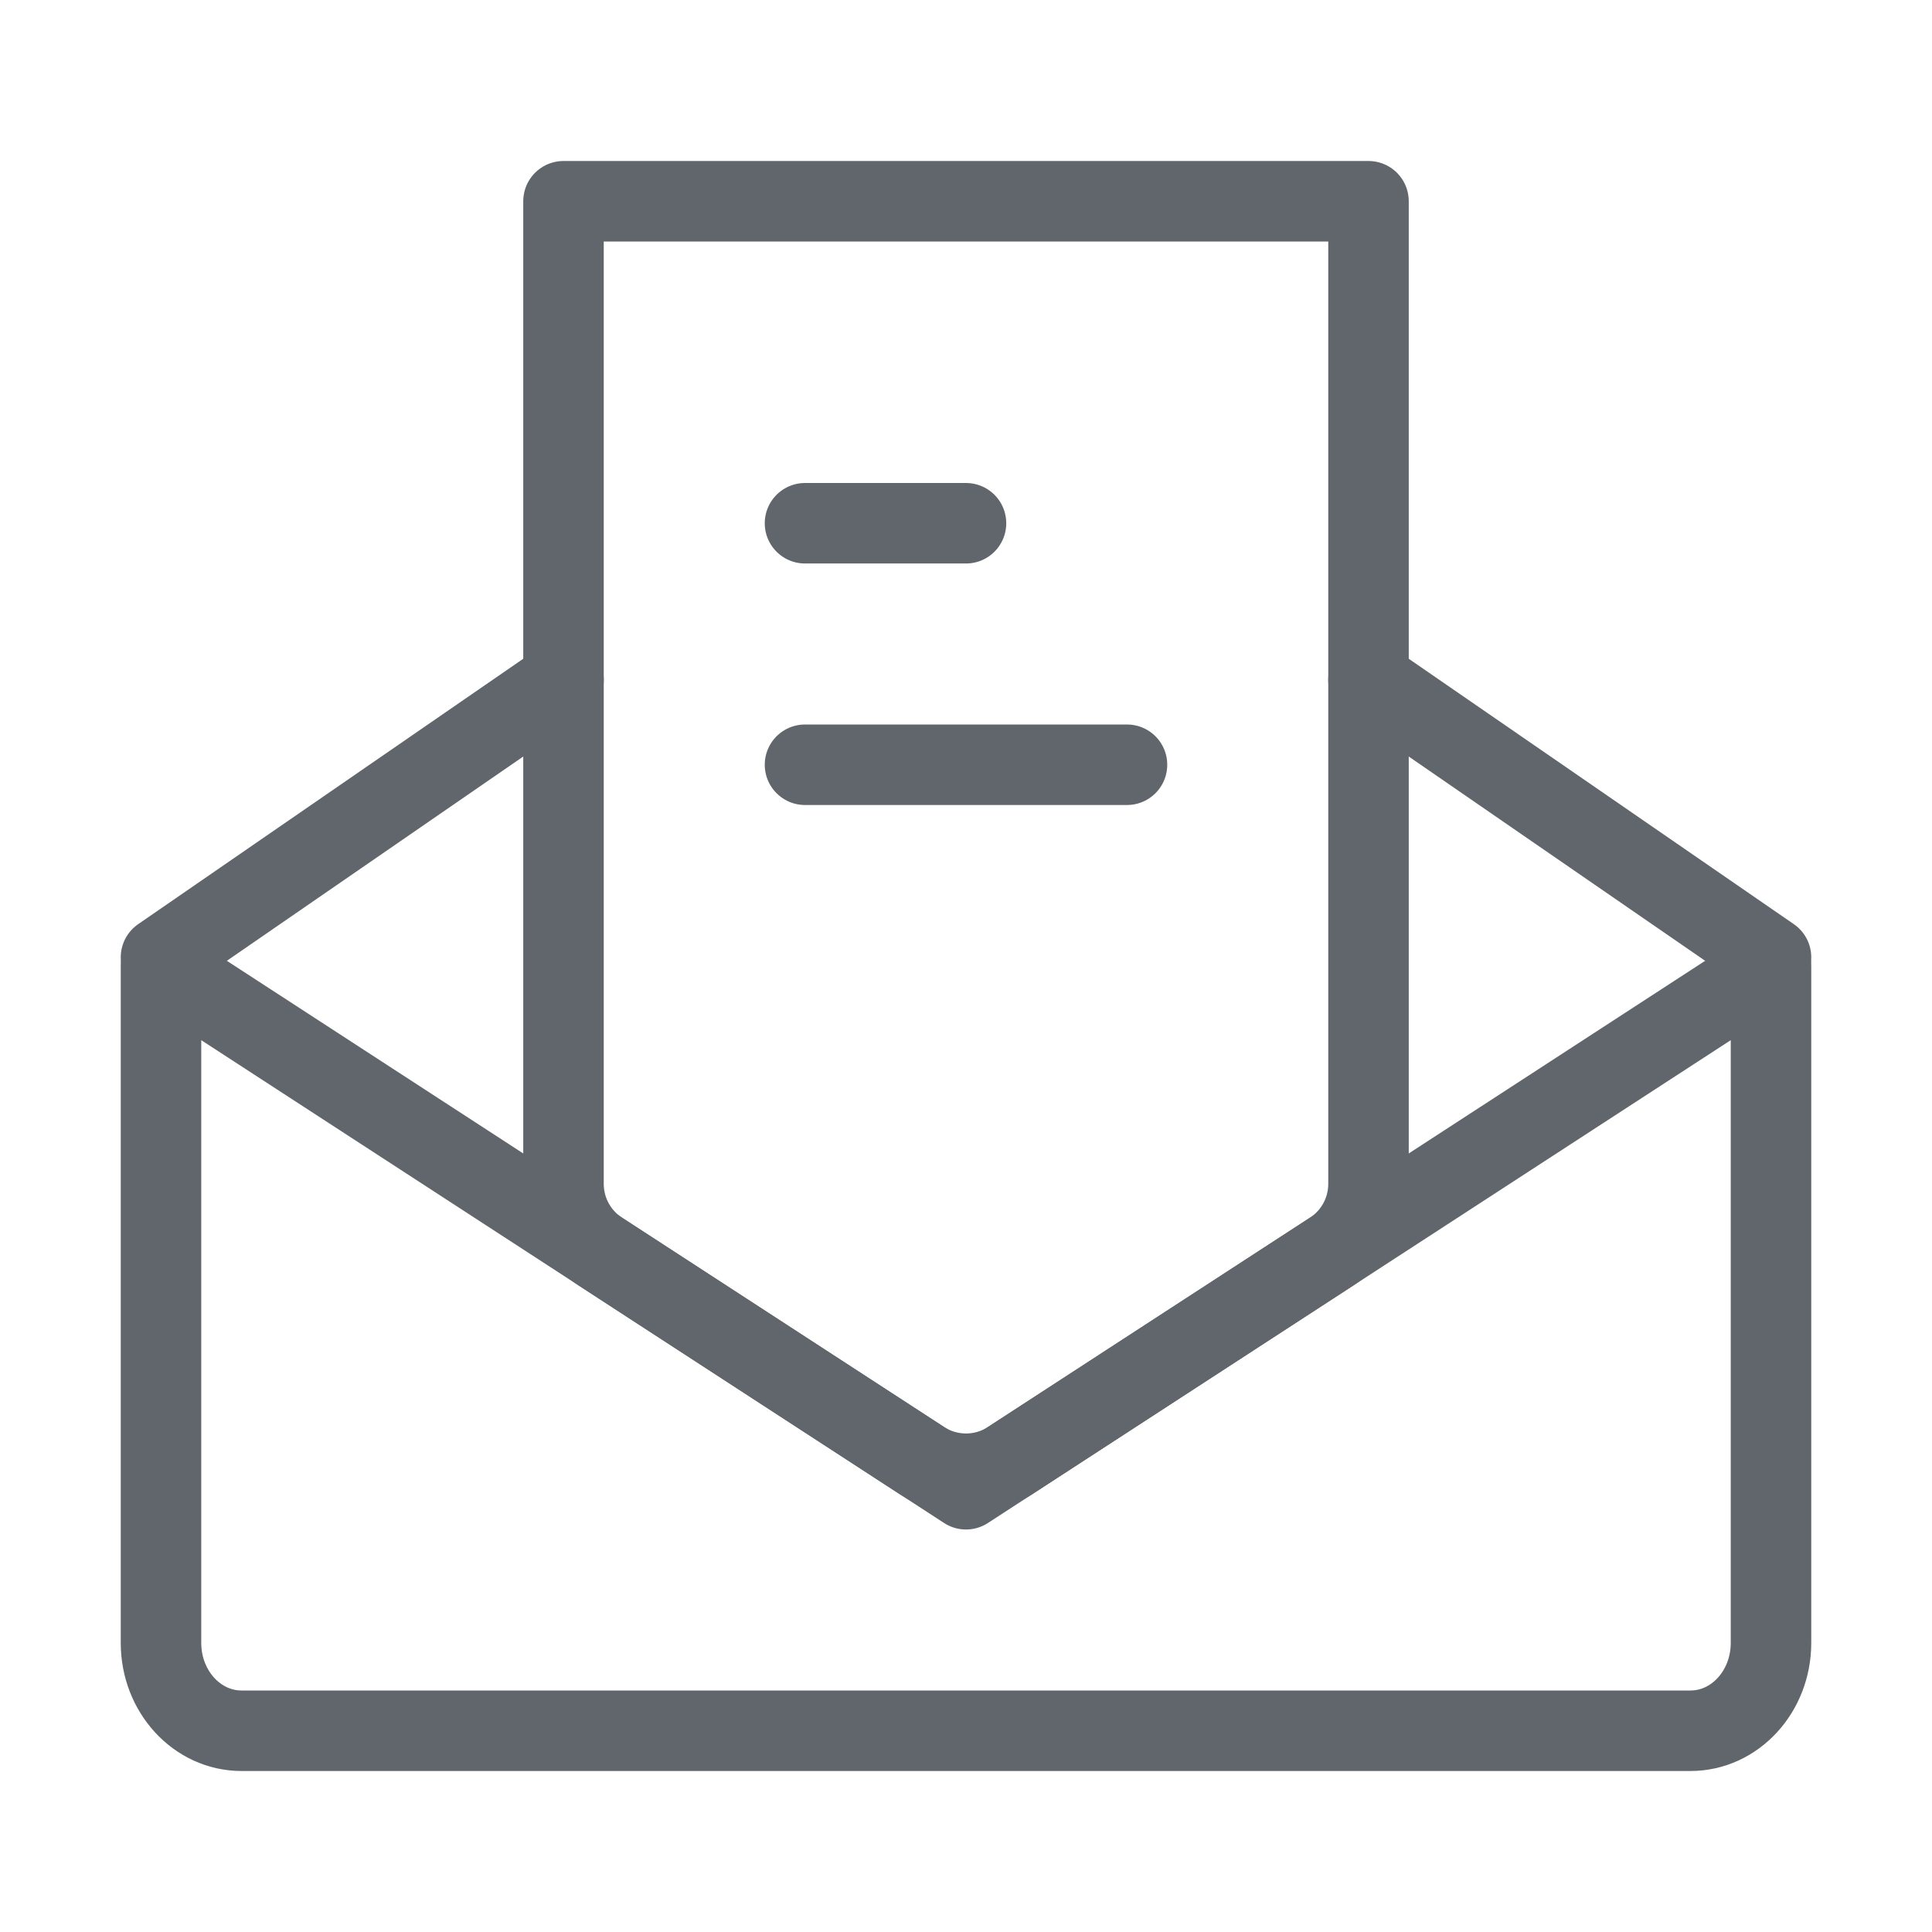 <svg width="24" height="24" viewBox="0 0 24 24" fill="none" xmlns="http://www.w3.org/2000/svg">
<g id="Frame">
<path id="Vector" d="M22 12V20.409C22 21.012 21.552 21.5 21 21.5H3C2.448 21.5 2 21.012 2 20.409V12L12 18.5L22 12Z" stroke="#60666B" stroke-linejoin="round"/>
<path id="Vector_2" d="M2 11.892L7 8.446M22 11.892L17 8.446" stroke="#60666B" stroke-linecap="round" stroke-linejoin="round"/>
<path id="Vector_3" d="M17 2.5H7V14.707C7 15.046 7.171 15.361 7.455 15.546L11.455 18.146C11.786 18.361 12.214 18.361 12.545 18.146L16.545 15.546C16.829 15.361 17 15.046 17 14.707V2.5Z" stroke="#60666B" stroke-linejoin="round"/>
<path id="Vector_4" d="M10 6.5H12" stroke="#60666B" stroke-linecap="round" stroke-linejoin="round"/>
<path id="Vector_5" d="M10 9.5H14" stroke="#60666B" stroke-linecap="round" stroke-linejoin="round"/>
</g>
</svg>
